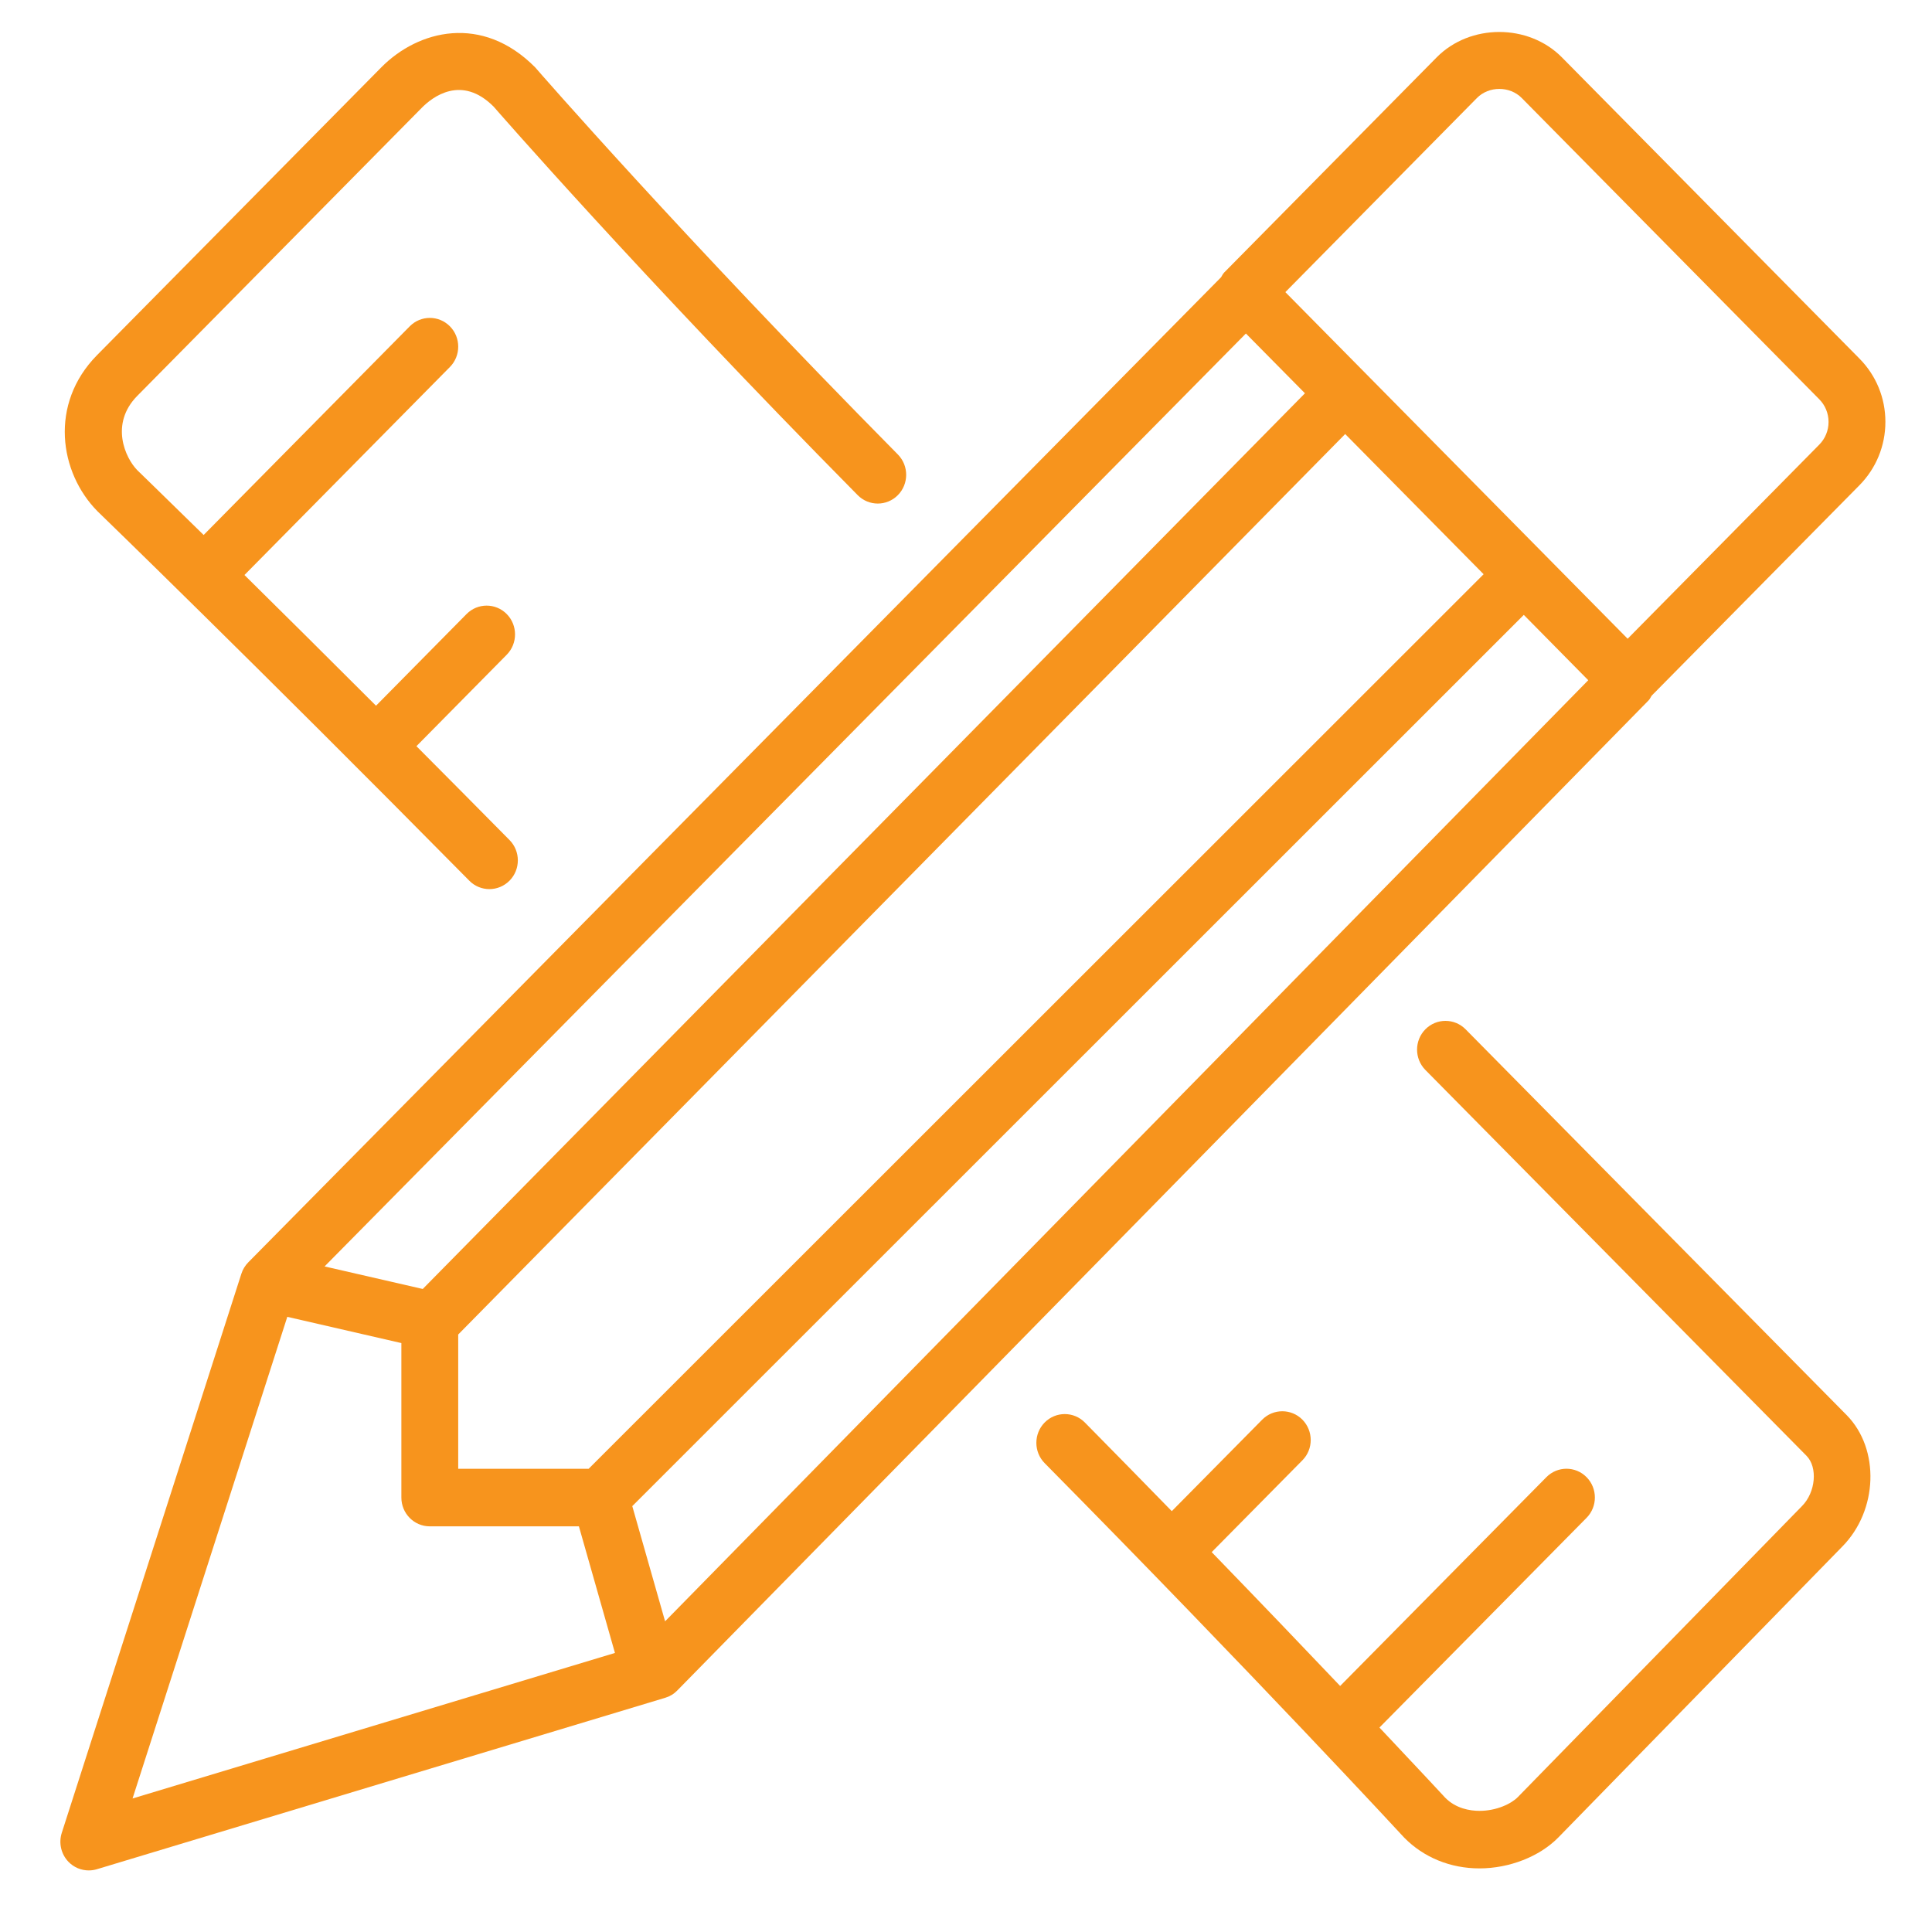 <svg width="64" height="64" viewBox="0 0 64 64" fill="none" xmlns="http://www.w3.org/2000/svg">
<path d="M3.216 11.763C1.622 13.379 1.962 15.655 3.231 16.938C3.282 16.988 8.378 21.917 15.546 29.174C15.73 29.361 15.971 29.453 16.212 29.453C16.453 29.453 16.694 29.359 16.878 29.174C17.246 28.803 17.246 28.198 16.878 27.827C15.798 26.733 14.77 25.697 13.795 24.718L16.786 21.689C17.153 21.317 17.153 20.712 16.786 20.341C16.419 19.969 15.822 19.969 15.455 20.341L12.456 23.378C10.779 21.7 9.301 20.236 8.098 19.048L14.904 12.157C15.271 11.786 15.271 11.181 14.904 10.81C14.537 10.438 13.94 10.438 13.573 10.81L6.746 17.722C5.36 16.363 4.562 15.59 4.549 15.577C4.152 15.175 3.63 14.043 4.549 13.112L13.962 3.581C14.326 3.207 15.293 2.466 16.355 3.535C16.402 3.589 21.156 9.056 28.412 16.402C28.779 16.774 29.376 16.774 29.743 16.402C30.11 16.031 30.11 15.427 29.743 15.055C22.532 7.756 17.814 2.331 17.728 2.231C15.973 0.459 13.857 0.99 12.631 2.231L3.216 11.763Z" fill="#F7941D"/>
<path d="M43.144 47.028C42.776 46.657 42.18 46.657 41.812 47.028L38.817 50.059C37.904 49.123 36.946 48.144 35.937 47.122C35.57 46.75 34.973 46.75 34.606 47.122C34.239 47.493 34.239 48.098 34.606 48.469C41.579 55.528 46.449 60.801 46.519 60.877C47.165 61.533 48.05 61.893 49.01 61.893C49.998 61.893 50.998 61.502 51.617 60.873L61.027 51.233C62.211 50.035 62.279 48.001 61.174 46.878L48.549 34.096C48.181 33.725 47.585 33.725 47.218 34.096C46.85 34.468 46.85 35.072 47.218 35.444L59.843 48.225C60.219 48.607 60.148 49.43 59.694 49.89L50.282 59.529C50.066 59.751 49.575 59.987 49.01 59.987C48.686 59.987 48.223 59.907 47.873 59.55C47.854 59.529 47.065 58.677 45.696 57.227L52.557 50.28C52.924 49.909 52.924 49.304 52.557 48.933C52.19 48.561 51.593 48.561 51.226 48.933L44.394 55.85C43.219 54.613 41.779 53.109 40.139 51.416L43.144 48.374C43.511 48.004 43.511 47.402 43.144 47.028Z" fill="#F7941D"/>
<path d="M2.267 61.674C2.448 61.861 2.691 61.96 2.941 61.96C3.032 61.96 3.122 61.947 3.211 61.92L22.037 56.241C22.19 56.196 22.325 56.114 22.436 55.999L54.611 23.202C54.656 23.156 54.678 23.097 54.712 23.046L61.595 16.076C62.149 15.514 62.456 14.769 62.456 13.974C62.456 13.181 62.149 12.436 61.595 11.877L51.74 1.9C50.633 0.779 48.699 0.779 47.592 1.9L40.553 9.027C40.508 9.073 40.483 9.132 40.449 9.185L8.226 41.815C8.121 41.922 8.041 42.051 7.996 42.194L2.047 60.713C1.938 61.051 2.023 61.419 2.267 61.674ZM41.272 11.048L43.228 13.028L14.004 42.699L10.752 41.952L41.272 11.048ZM15.179 44.207L44.561 14.378L49.147 19.022L19.499 48.656H15.179V44.207ZM52.613 22.533L22.032 53.708L20.945 49.892L50.478 20.369L52.613 22.533ZM9.517 43.622L13.296 44.491V49.609C13.296 50.136 13.718 50.562 14.237 50.562H19.177L20.371 54.756L4.391 59.577L9.517 43.622ZM48.925 3.247C49.322 2.845 50.013 2.845 50.41 3.247L60.266 13.227C60.464 13.427 60.573 13.694 60.573 13.978C60.573 14.26 60.464 14.529 60.264 14.731L53.918 21.159L42.579 9.677L48.925 3.247Z" fill="#F7941D"/>
</svg>
